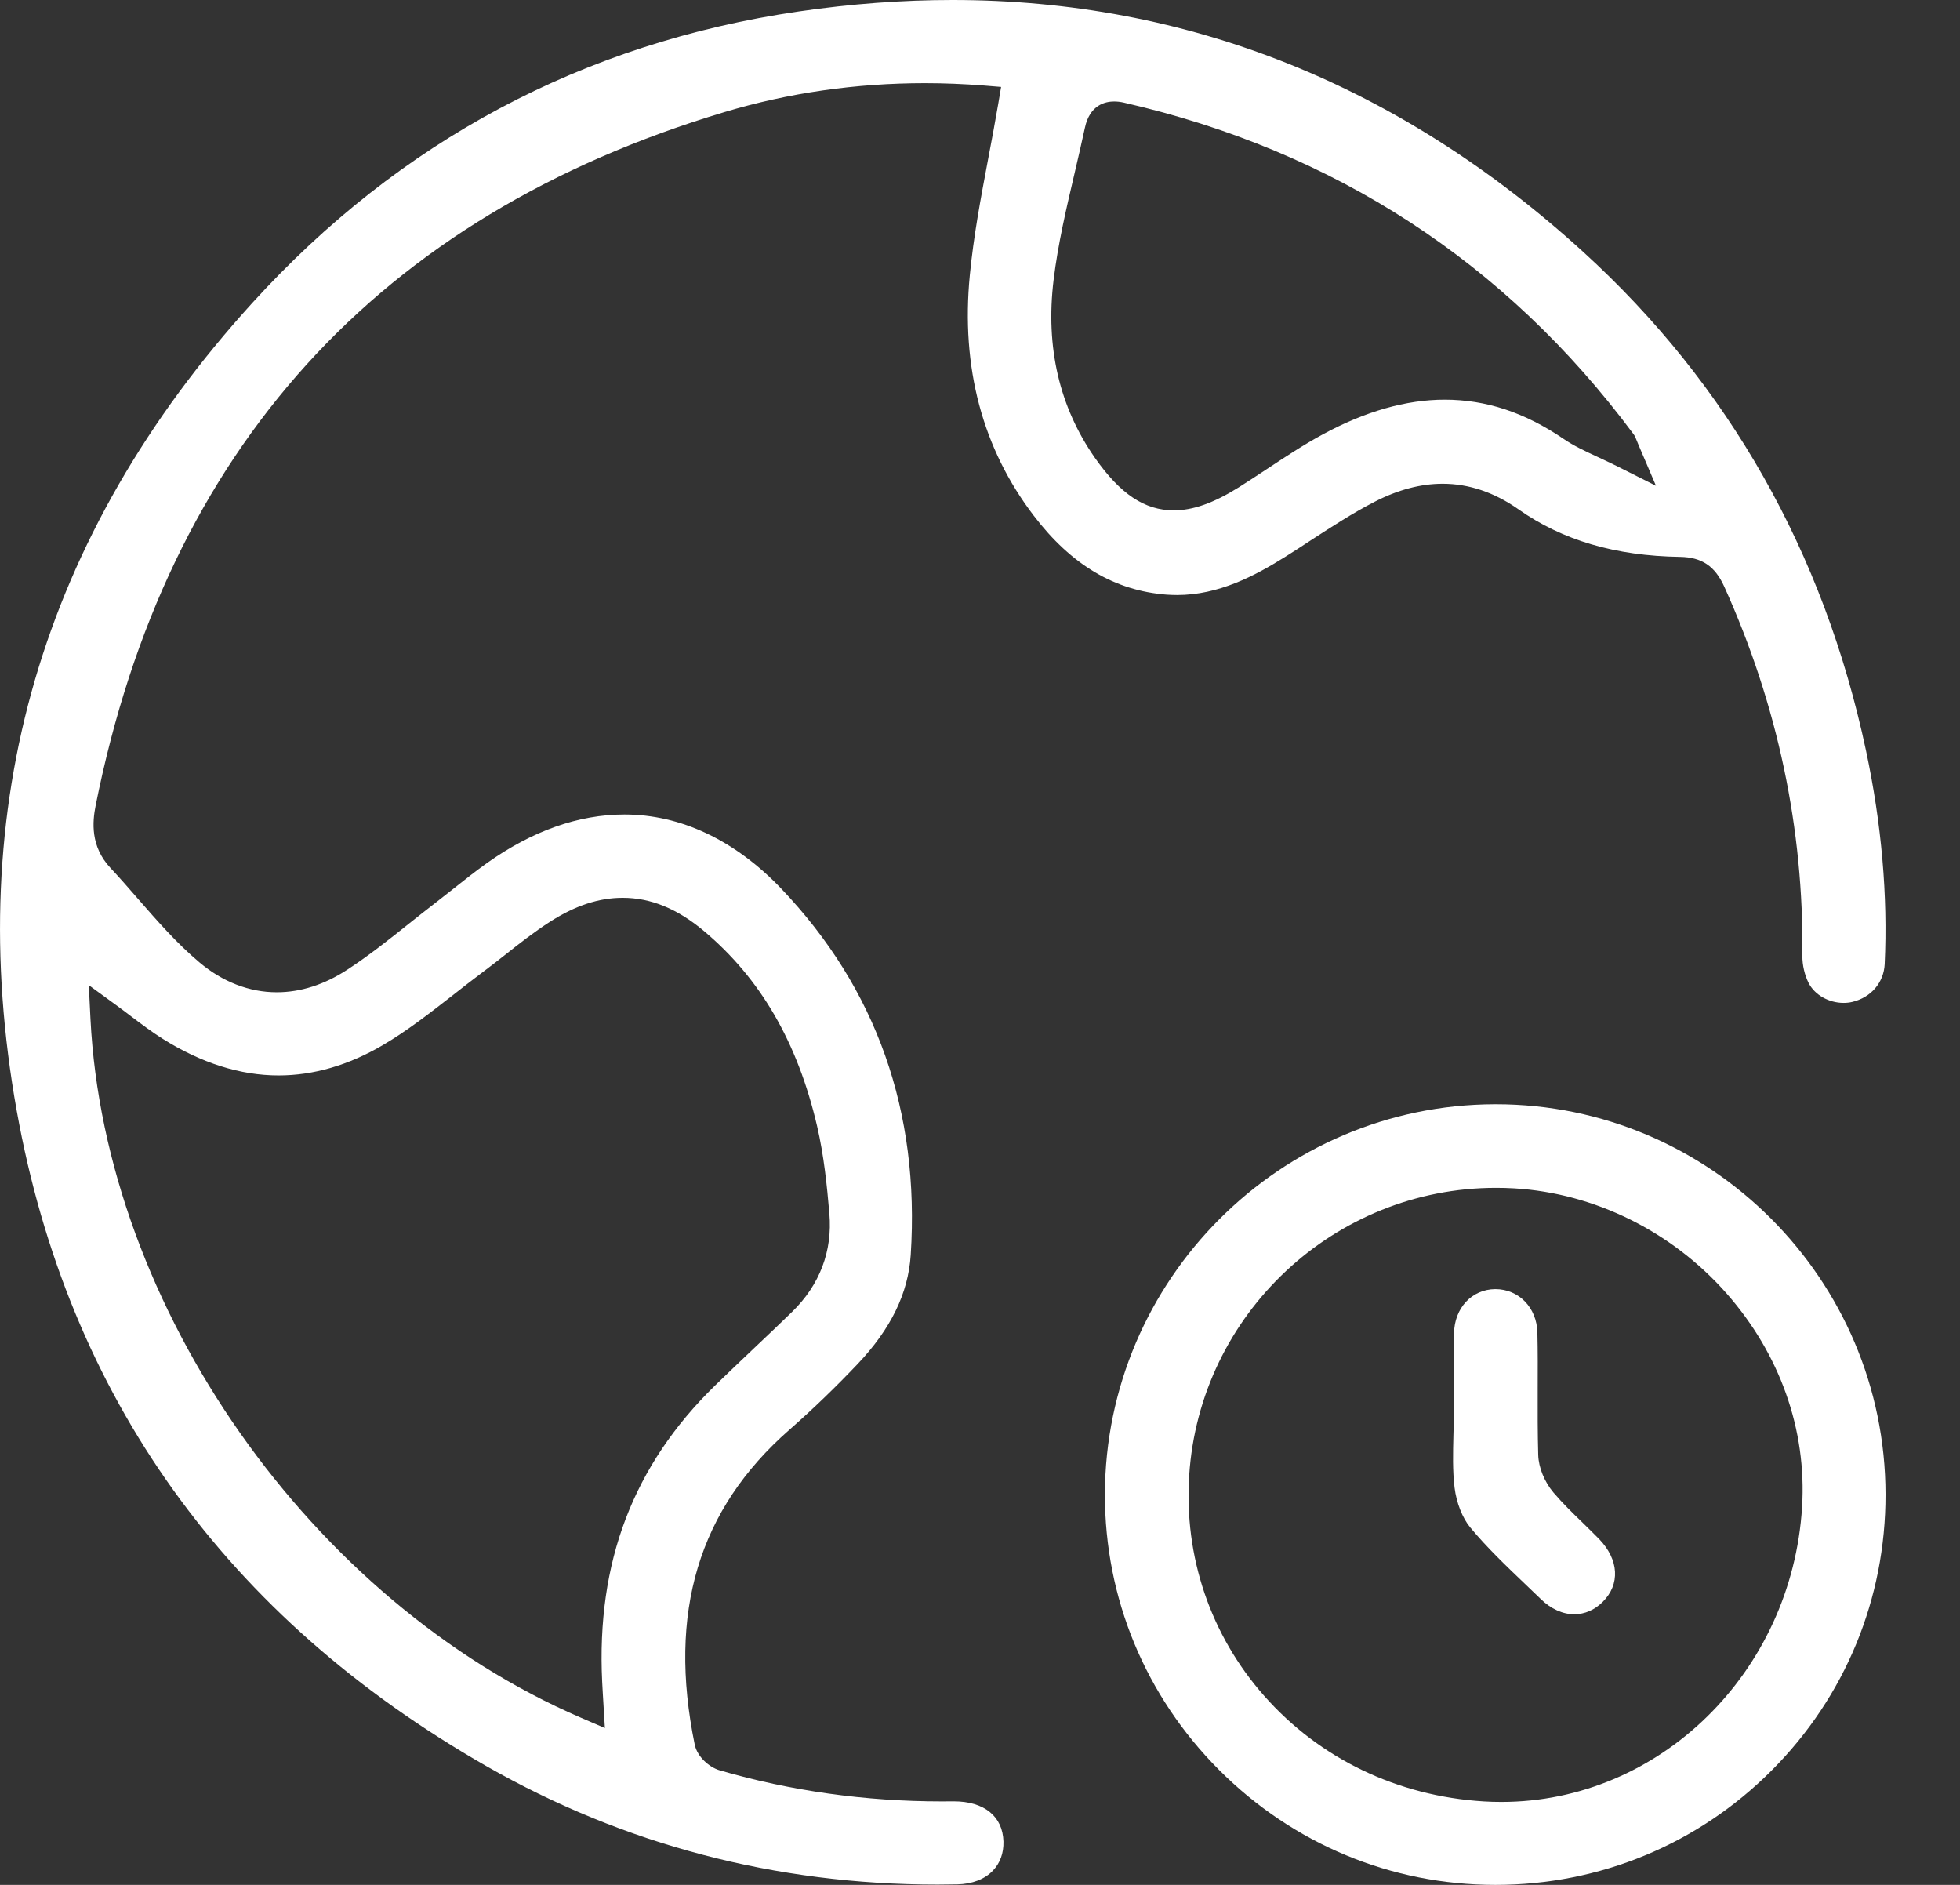<svg width="26" height="25" viewBox="0 0 26 25" fill="none" xmlns="http://www.w3.org/2000/svg">
<rect x="0" y="0" width="26" height="25" fill="#333333" stroke="none"/>
<g clip-path="url(#clip0_868_1713)">
<path d="M12.437 24.996C10.29 24.996 8.277 24.467 6.452 23.425C3 21.451 0.903 18.527 0.222 14.733C-0.502 10.701 0.549 7.095 3.346 4.019C5.3 1.87 7.74 0.568 10.596 0.152C11.287 0.051 11.973 0 12.635 0C15.754 0 18.57 1.125 21.003 3.342C22.931 5.099 24.193 7.324 24.753 9.955C24.96 10.928 25.043 11.881 25.001 12.787C24.989 13.033 24.82 13.23 24.571 13.289C24.534 13.298 24.495 13.302 24.456 13.302C24.259 13.302 24.073 13.196 23.992 13.038C23.939 12.933 23.908 12.8 23.909 12.68C23.929 10.996 23.581 9.348 22.873 7.781C22.75 7.508 22.575 7.391 22.287 7.386C21.427 7.373 20.725 7.166 20.141 6.754C19.822 6.53 19.485 6.416 19.137 6.416C18.846 6.416 18.544 6.496 18.237 6.654C17.943 6.805 17.665 6.987 17.395 7.162C17.278 7.239 17.162 7.315 17.043 7.389C16.645 7.638 16.165 7.892 15.615 7.892C15.569 7.892 15.522 7.89 15.475 7.887C14.787 7.834 14.212 7.493 13.715 6.842C13.032 5.949 12.746 4.874 12.865 3.649C12.914 3.139 13.008 2.639 13.108 2.109C13.153 1.873 13.199 1.629 13.241 1.383L13.28 1.153L13.047 1.134C12.789 1.114 12.527 1.103 12.271 1.103C11.354 1.103 10.458 1.232 9.609 1.487C5.018 2.865 2.212 5.96 1.269 10.683C1.225 10.902 1.198 11.226 1.465 11.512C1.589 11.644 1.711 11.784 1.829 11.92C2.082 12.21 2.343 12.51 2.645 12.764C2.953 13.024 3.309 13.161 3.671 13.161C3.988 13.161 4.304 13.06 4.609 12.86C4.897 12.672 5.169 12.455 5.431 12.246C5.543 12.158 5.654 12.068 5.767 11.982C5.849 11.918 5.93 11.854 6.012 11.79C6.157 11.675 6.307 11.556 6.457 11.449C7.059 11.021 7.673 10.803 8.283 10.803C9.03 10.803 9.749 11.143 10.363 11.786C11.626 13.11 12.204 14.745 12.081 16.645C12.048 17.153 11.818 17.626 11.377 18.091C11.083 18.401 10.778 18.695 10.47 18.965C9.266 20.021 8.856 21.387 9.216 23.141C9.25 23.303 9.411 23.442 9.548 23.481C10.487 23.754 11.479 23.893 12.497 23.893C12.544 23.893 12.591 23.893 12.638 23.892H12.652C13.056 23.892 13.302 24.091 13.311 24.425C13.315 24.578 13.267 24.711 13.171 24.811C13.063 24.925 12.895 24.989 12.7 24.993C12.612 24.995 12.524 24.996 12.437 24.996L12.437 24.996ZM1.2 13.514C1.393 17.341 4.128 21.239 7.706 22.783L8.024 22.92L7.997 22.471C7.993 22.411 7.99 22.359 7.988 22.308C7.91 20.721 8.399 19.436 9.486 18.376C9.659 18.208 9.838 18.038 10.011 17.874C10.177 17.717 10.343 17.56 10.507 17.4C10.874 17.043 11.045 16.593 11.002 16.097C10.97 15.724 10.93 15.328 10.839 14.936C10.58 13.826 10.09 12.981 9.341 12.351C8.986 12.052 8.632 11.908 8.26 11.908C7.945 11.908 7.631 12.011 7.297 12.225C7.085 12.361 6.886 12.517 6.695 12.669C6.595 12.747 6.492 12.829 6.39 12.904C6.258 13.003 6.126 13.106 5.999 13.206C5.703 13.436 5.398 13.675 5.078 13.862C4.623 14.129 4.158 14.264 3.696 14.264C3.187 14.264 2.668 14.099 2.153 13.775C2.014 13.687 1.882 13.588 1.742 13.482C1.675 13.431 1.608 13.38 1.539 13.33L1.178 13.067L1.2 13.514H1.2ZM14.779 1.346C14.662 1.346 14.455 1.391 14.391 1.697C14.348 1.897 14.3 2.102 14.254 2.3C14.146 2.761 14.034 3.236 13.976 3.715C13.868 4.605 14.053 5.398 14.524 6.072C14.862 6.554 15.185 6.769 15.571 6.769C15.826 6.769 16.099 6.672 16.432 6.464C16.56 6.383 16.688 6.299 16.812 6.217C17.05 6.06 17.296 5.897 17.546 5.762C18.11 5.456 18.654 5.301 19.164 5.301C19.713 5.301 20.228 5.471 20.741 5.821C20.879 5.915 21.024 5.982 21.192 6.06C21.271 6.097 21.355 6.136 21.446 6.181L21.967 6.443L21.738 5.907C21.722 5.869 21.713 5.847 21.707 5.832C21.696 5.804 21.688 5.783 21.669 5.758C19.975 3.479 17.7 2 14.908 1.361C14.863 1.351 14.82 1.346 14.779 1.346H14.779Z" fill="white"/>
<path d="M19.837 25C18.454 25 17.152 24.458 16.171 23.475C15.192 22.494 14.655 21.195 14.657 19.819C14.663 16.974 16.982 14.654 19.827 14.646H19.842C22.69 14.646 25.009 16.968 25.012 19.821C25.014 21.205 24.477 22.506 23.501 23.483C22.525 24.461 21.224 25 19.838 25H19.837ZM19.845 15.755C17.701 15.755 15.913 17.43 15.775 19.569C15.705 20.648 16.058 21.686 16.768 22.491C17.503 23.325 18.538 23.823 19.682 23.893C19.759 23.898 19.838 23.9 19.916 23.9C22.016 23.9 23.768 22.183 23.905 19.99C23.969 18.964 23.611 17.955 22.897 17.148C22.172 16.33 21.149 15.825 20.088 15.762C20.007 15.757 19.925 15.755 19.845 15.755H19.845Z" fill="white"/>
<path d="M20.885 21.411C20.731 21.411 20.573 21.34 20.439 21.209C20.374 21.147 20.309 21.084 20.243 21.021C19.989 20.779 19.726 20.528 19.503 20.259C19.4 20.135 19.32 19.933 19.295 19.73C19.268 19.506 19.274 19.277 19.28 19.034C19.283 18.929 19.286 18.823 19.286 18.719C19.286 18.609 19.286 18.5 19.285 18.39C19.284 18.159 19.284 17.919 19.288 17.684C19.294 17.348 19.524 17.101 19.835 17.098C20.149 17.098 20.386 17.345 20.394 17.673C20.4 17.926 20.399 18.185 20.398 18.434C20.397 18.717 20.397 19.009 20.405 19.298C20.41 19.465 20.488 19.655 20.607 19.796C20.73 19.94 20.865 20.072 20.997 20.199C21.069 20.27 21.142 20.341 21.213 20.413C21.477 20.687 21.495 21.015 21.259 21.248C21.152 21.354 21.023 21.41 20.886 21.41L20.885 21.411Z" fill="white"/>
</g>
<defs>
<clipPath id="clip0_868_1713">
<rect width="25.012" height="25" fill="white"/>
</clipPath>
</defs>
</svg>
